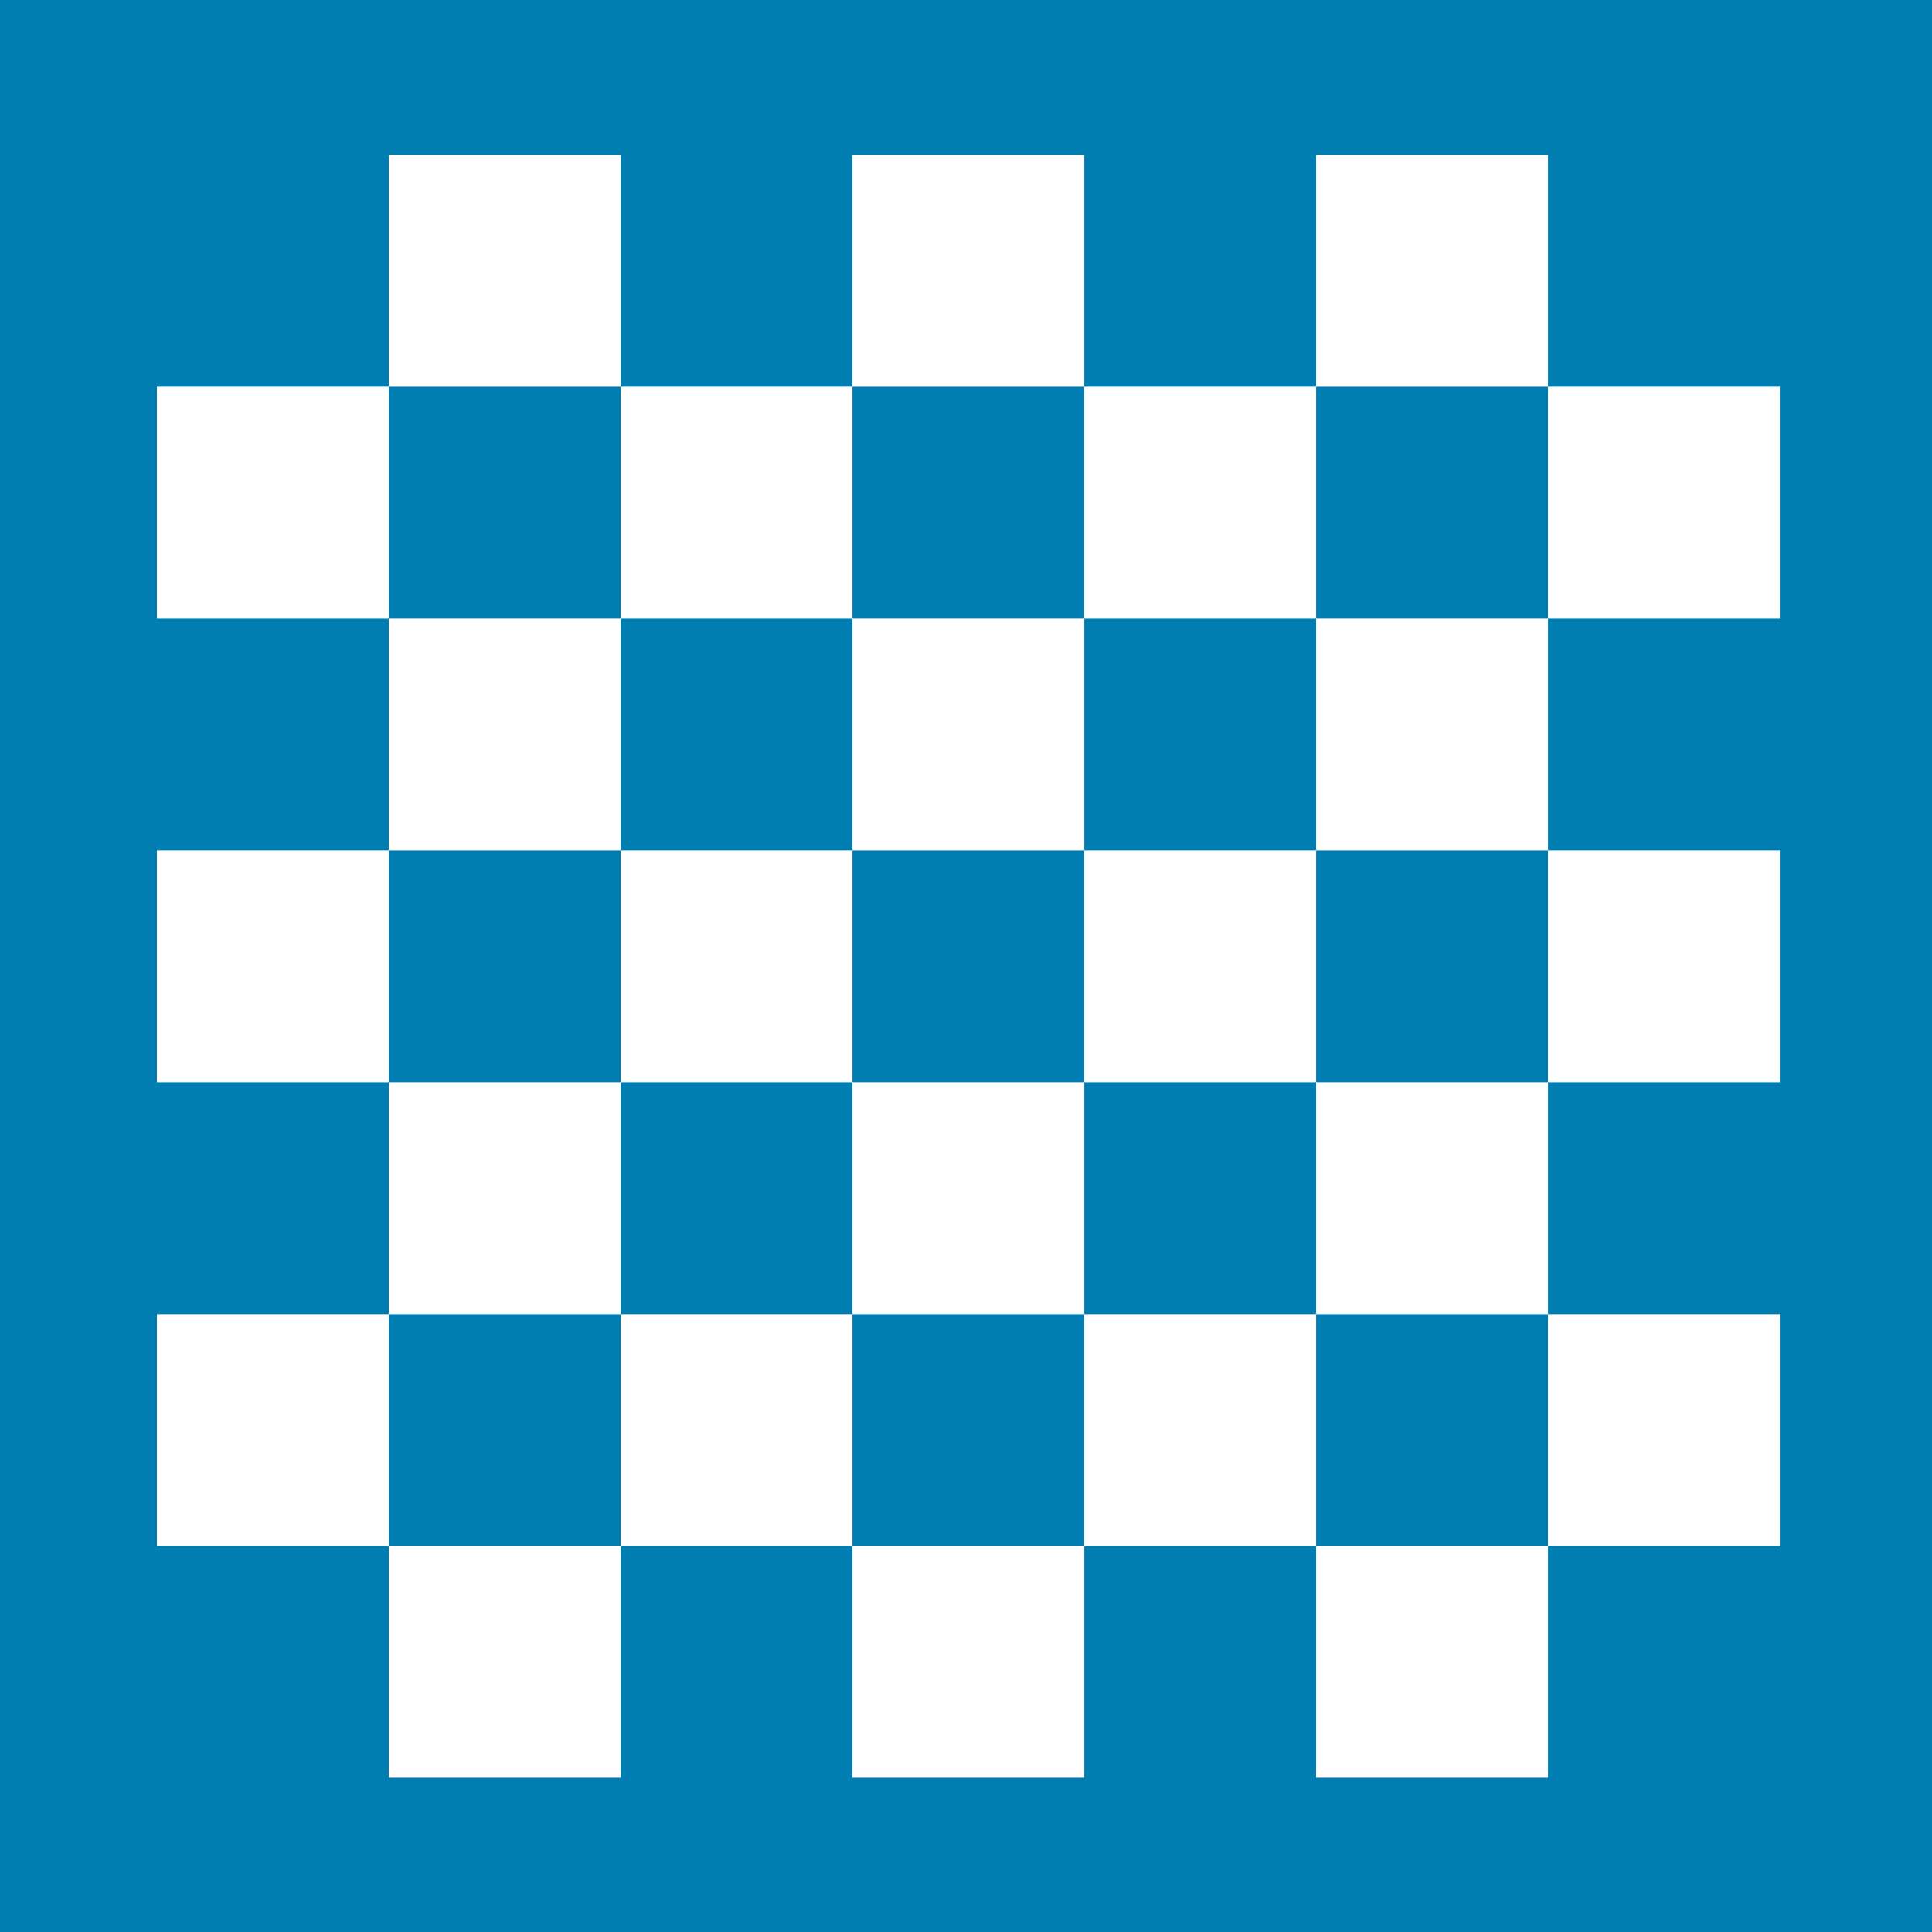 <?xml version="1.0" encoding="UTF-8" standalone="no"?>
<!DOCTYPE svg PUBLIC "-//W3C//DTD SVG 1.1//EN" "http://www.w3.org/Graphics/SVG/1.1/DTD/svg11.dtd">
<svg width="100%" height="100%" viewBox="0 0 25 25" version="1.1" xmlns="http://www.w3.org/2000/svg" xmlns:xlink="http://www.w3.org/1999/xlink" xml:space="preserve" xmlns:serif="http://www.serif.com/" style="fill-rule:evenodd;clip-rule:evenodd;stroke-linejoin:round;stroke-miterlimit:2;">
    <rect x="0" y="0" width="25" height="25" fill="#333333" stroke="none"/>
    <g transform="matrix(1,0,0,1,-100,0)">
        <g transform="matrix(1,0,0,1,-4925,-5587.5)">
            <g transform="matrix(0.5,0,0,0.5,4982.2,5312.5)">
                <g id="B-Finish">
                    <rect x="85.6" y="550" width="50" height="50" style="fill:rgb(0,126,178);"/>
                    <g transform="matrix(1.688,0,0,1.688,-9182.06,-648.22)">
                        <rect x="5496.28" y="719.329" width="3.555" height="3.555" style="fill:white;"/>
                    </g>
                    <g transform="matrix(1.688,0,0,1.688,-9176.06,-642.22)">
                        <rect x="5496.28" y="719.329" width="3.555" height="3.555" style="fill:white;"/>
                    </g>
                    <g transform="matrix(1.688,0,0,1.688,-9170.06,-648.22)">
                        <rect x="5496.28" y="719.329" width="3.555" height="3.555" style="fill:white;"/>
                    </g>
                    <g transform="matrix(1.688,0,0,1.688,-9164.06,-642.22)">
                        <rect x="5496.28" y="719.329" width="3.555" height="3.555" style="fill:white;"/>
                    </g>
                    <g transform="matrix(1.688,0,0,1.688,-9158.06,-648.22)">
                        <rect x="5496.28" y="719.329" width="3.555" height="3.555" style="fill:white;"/>
                    </g>
                    <g transform="matrix(1.688,0,0,1.688,-9182.06,-660.22)">
                        <rect x="5496.28" y="719.329" width="3.555" height="3.555" style="fill:white;"/>
                    </g>
                    <g transform="matrix(1.688,0,0,1.688,-9170.06,-660.22)">
                        <rect x="5496.28" y="719.329" width="3.555" height="3.555" style="fill:white;"/>
                    </g>
                    <g transform="matrix(1.688,0,0,1.688,-9158.06,-660.22)">
                        <rect x="5496.28" y="719.329" width="3.555" height="3.555" style="fill:white;"/>
                    </g>
                    <g transform="matrix(1.688,0,0,1.688,-9182.06,-636.22)">
                        <rect x="5496.28" y="719.329" width="3.555" height="3.555" style="fill:white;"/>
                    </g>
                    <g transform="matrix(1.688,0,0,1.688,-9176.06,-630.22)">
                        <rect x="5496.28" y="719.329" width="3.555" height="3.555" style="fill:white;"/>
                    </g>
                    <g transform="matrix(1.688,0,0,1.688,-9170.06,-636.22)">
                        <rect x="5496.28" y="719.329" width="3.555" height="3.555" style="fill:white;"/>
                    </g>
                    <g transform="matrix(1.688,0,0,1.688,-9164.06,-630.22)">
                        <rect x="5496.28" y="719.329" width="3.555" height="3.555" style="fill:white;"/>
                    </g>
                    <g transform="matrix(1.688,0,0,1.688,-9158.06,-636.22)">
                        <rect x="5496.28" y="719.329" width="3.555" height="3.555" style="fill:white;"/>
                    </g>
                    <g transform="matrix(1.688,0,0,1.688,-9182.06,-624.22)">
                        <rect x="5496.28" y="719.329" width="3.555" height="3.555" style="fill:white;"/>
                    </g>
                    <g transform="matrix(1.688,0,0,1.688,-9170.06,-624.22)">
                        <rect x="5496.28" y="719.329" width="3.555" height="3.555" style="fill:white;"/>
                    </g>
                    <g transform="matrix(1.688,0,0,1.688,-9158.06,-624.22)">
                        <rect x="5496.28" y="719.329" width="3.555" height="3.555" style="fill:white;"/>
                    </g>
                    <g transform="matrix(1.688,0,0,1.688,-9176.06,-654.22)">
                        <rect x="5496.28" y="719.329" width="3.555" height="3.555" style="fill:white;"/>
                    </g>
                    <g transform="matrix(1.688,0,0,1.688,-9188.06,-642.22)">
                        <rect x="5496.28" y="719.329" width="3.555" height="3.555" style="fill:white;"/>
                    </g>
                    <g transform="matrix(1.688,0,0,1.688,-9188.06,-630.22)">
                        <rect x="5496.28" y="719.329" width="3.555" height="3.555" style="fill:white;"/>
                    </g>
                    <g transform="matrix(1.688,0,0,1.688,-9188.06,-654.22)">
                        <rect x="5496.28" y="719.329" width="3.555" height="3.555" style="fill:white;"/>
                    </g>
                    <g transform="matrix(1.688,0,0,1.688,-9152.06,-642.22)">
                        <rect x="5496.28" y="719.329" width="3.555" height="3.555" style="fill:white;"/>
                    </g>
                    <g transform="matrix(1.688,0,0,1.688,-9152.06,-630.22)">
                        <rect x="5496.28" y="719.329" width="3.555" height="3.555" style="fill:white;"/>
                    </g>
                    <g transform="matrix(1.688,0,0,1.688,-9152.06,-654.22)">
                        <rect x="5496.28" y="719.329" width="3.555" height="3.555" style="fill:white;"/>
                    </g>
                    <g transform="matrix(1.688,0,0,1.688,-9164.06,-654.22)">
                        <rect x="5496.28" y="719.329" width="3.555" height="3.555" style="fill:white;"/>
                    </g>
                </g>
            </g>
        </g>
    </g>
</svg>
